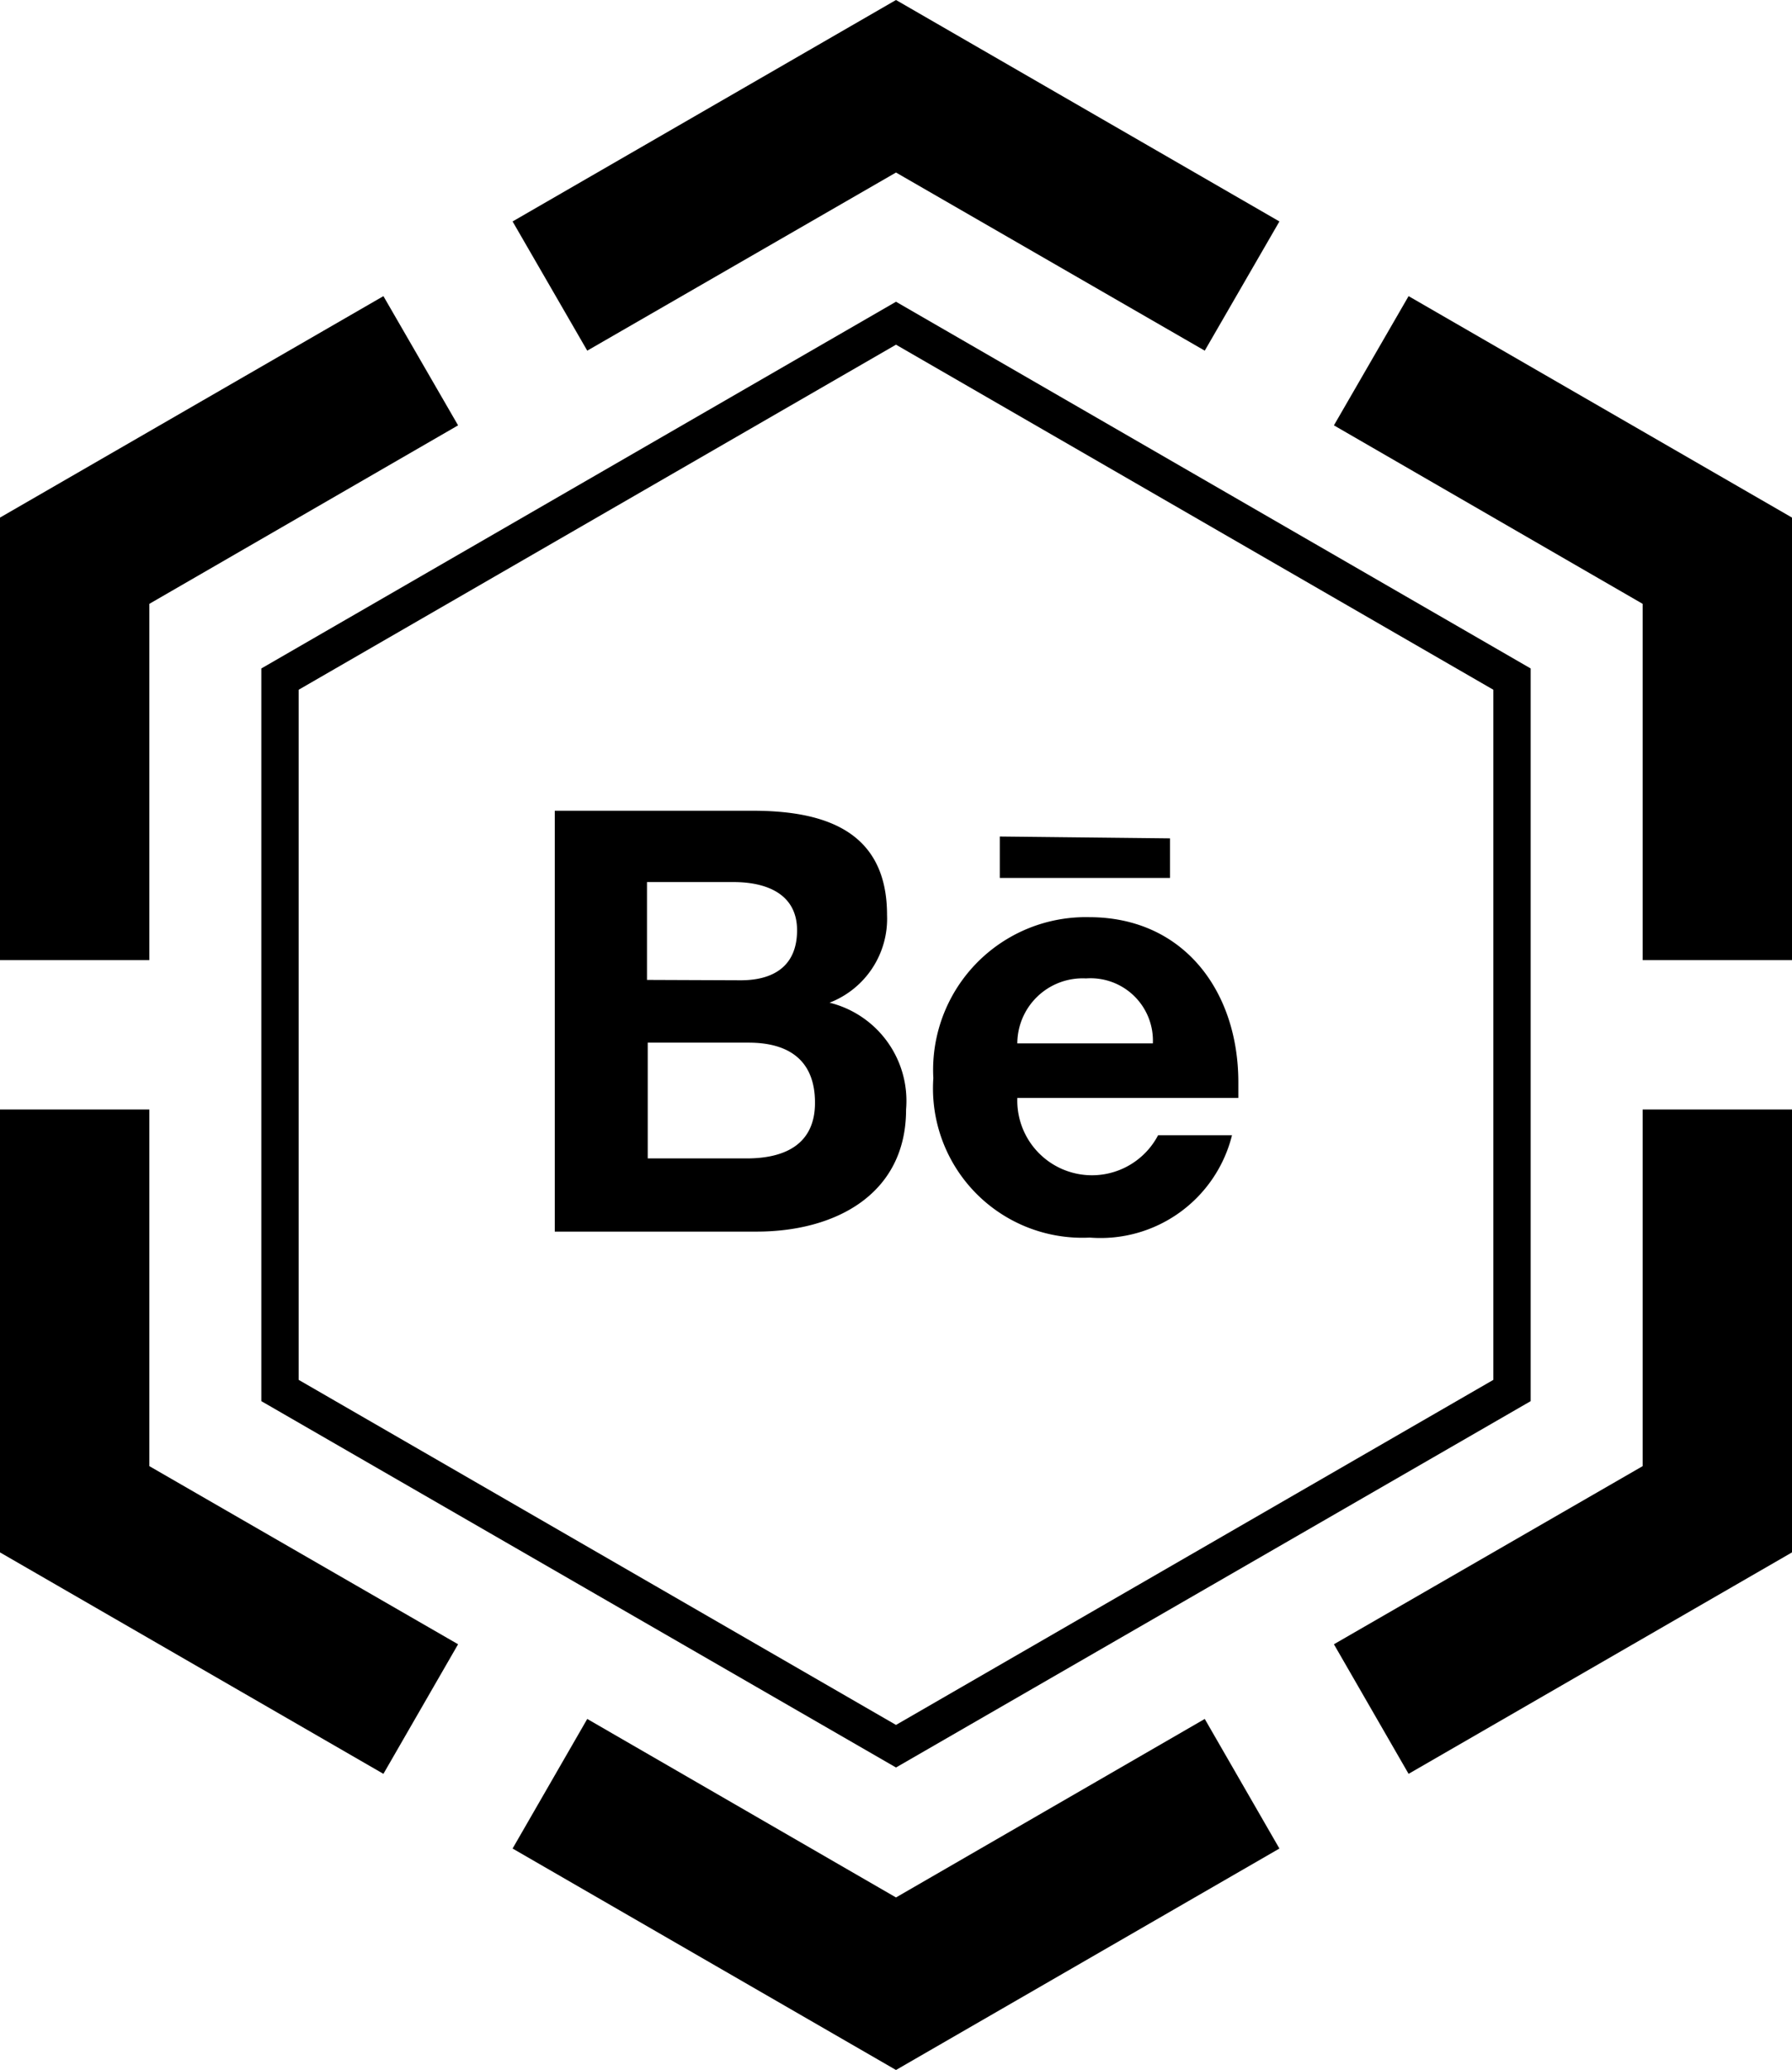 <svg xmlns="http://www.w3.org/2000/svg" viewBox="0 0 48 55.43">
  <defs></defs>
  <title>icon-behance</title>
  <g class="outer-segments">
    <polygon id="segment-behance-6" class="cls-1" points="4 29.71 0 29.71 0 41.57 10.27 47.5 12.27 44.03 4 39.26 4 29.71"/>
    <polygon id="segment-behance-5" class="cls-1" points="0 13.86 0 25.71 4 25.71 4 16.17 12.27 11.39 10.27 7.93 0 13.86"/>
    <polygon id="segment-behance-4" class="cls-1" points="24 50.81 15.73 46.03 13.73 49.5 24 55.43 34.27 49.5 32.27 46.03 24 50.81"/>
    <polygon id="segment-behance-3" class="cls-1" points="44 39.26 35.73 44.03 37.73 47.5 48 41.57 48 29.71 44 29.71 44 39.26"/>
    <polygon id="segment-behance-2" class="cls-1" points="37.73 7.93 35.73 11.39 44 16.17 44 25.71 48 25.71 48 13.86 37.73 7.93"/>
    <polygon id="segment-behance-1" class="cls-1" points="13.73 5.93 15.73 9.39 24 4.62 32.27 9.39 34.27 5.93 24 0 13.73 5.93"/>
  </g>
  <path id="" class="cls-1 inner-segment" d="M30,11.52l16,9.24V39.24L30,48.48,14,39.24V20.76l16-9.24m0-1.15L13,20.19V39.81l17,9.81,17-9.81V20.19L30,10.37Z" transform="translate(-6 -2.29)"/>
  <path id="behance-symbol" class="cls-1" d="M26.16,24c1.93,0,3.6.54,3.6,2.79a2.41,2.41,0,0,1-1.54,2.35A2.71,2.71,0,0,1,30.27,32c0,2.29-1.92,3.27-4,3.27H20.86V24Zm-.32,4.54c.88,0,1.51-.38,1.51-1.34s-.8-1.29-1.7-1.29H23.33v2.62ZM26,33.31c1,0,1.83-.36,1.83-1.49s-.69-1.61-1.78-1.61h-2.7v3.1Zm11-.62h2a3.63,3.63,0,0,1-3.81,2.74A4,4,0,0,1,31,31.16a4.09,4.09,0,0,1,4.17-4.31c2.55,0,4,2,4,4.42,0,.14,0,.29,0,.42H33.25a2,2,0,0,0,3.77,1Zm-4.22-8v1.11h4.56V24.74Zm.46,5.54h3.64a1.67,1.67,0,0,0-1.79-1.74A1.75,1.75,0,0,0,33.25,30.28Z" transform="translate(-6 -2.29)"/>
</svg>
